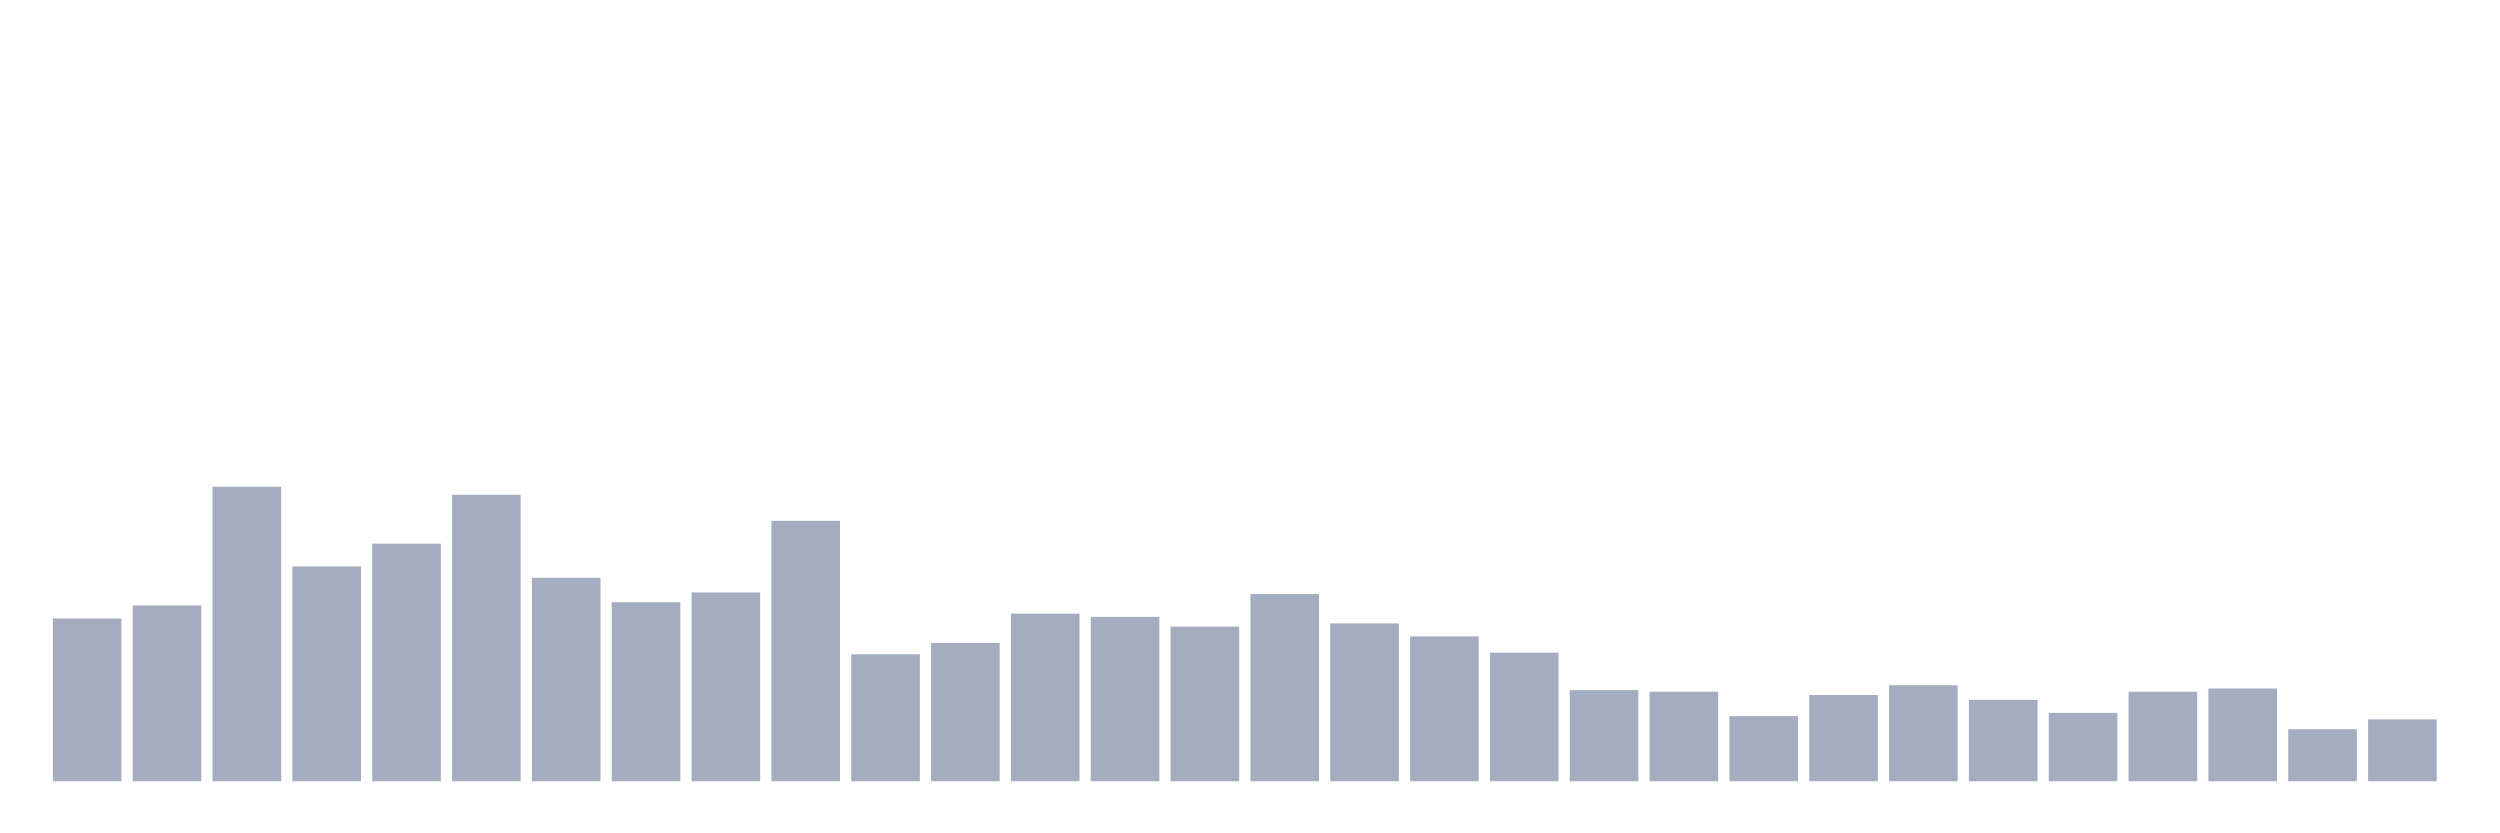 <svg xmlns="http://www.w3.org/2000/svg" viewBox="0 0 480 160"><g transform="translate(10,10)"><rect class="bar" x="0.153" width="13.175" y="108.75" height="31.25" fill="rgb(164,173,192)"></rect><rect class="bar" x="15.482" width="13.175" y="106.25" height="33.75" fill="rgb(164,173,192)"></rect><rect class="bar" x="30.81" width="13.175" y="83.437" height="56.563" fill="rgb(164,173,192)"></rect><rect class="bar" x="46.138" width="13.175" y="98.75" height="41.25" fill="rgb(164,173,192)"></rect><rect class="bar" x="61.466" width="13.175" y="94.375" height="45.625" fill="rgb(164,173,192)"></rect><rect class="bar" x="76.794" width="13.175" y="85" height="55" fill="rgb(164,173,192)"></rect><rect class="bar" x="92.123" width="13.175" y="100.937" height="39.063" fill="rgb(164,173,192)"></rect><rect class="bar" x="107.451" width="13.175" y="105.625" height="34.375" fill="rgb(164,173,192)"></rect><rect class="bar" x="122.779" width="13.175" y="103.75" height="36.25" fill="rgb(164,173,192)"></rect><rect class="bar" x="138.107" width="13.175" y="90" height="50" fill="rgb(164,173,192)"></rect><rect class="bar" x="153.436" width="13.175" y="115.625" height="24.375" fill="rgb(164,173,192)"></rect><rect class="bar" x="168.764" width="13.175" y="113.438" height="26.562" fill="rgb(164,173,192)"></rect><rect class="bar" x="184.092" width="13.175" y="107.812" height="32.188" fill="rgb(164,173,192)"></rect><rect class="bar" x="199.42" width="13.175" y="108.438" height="31.562" fill="rgb(164,173,192)"></rect><rect class="bar" x="214.748" width="13.175" y="110.312" height="29.688" fill="rgb(164,173,192)"></rect><rect class="bar" x="230.077" width="13.175" y="104.062" height="35.938" fill="rgb(164,173,192)"></rect><rect class="bar" x="245.405" width="13.175" y="109.687" height="30.313" fill="rgb(164,173,192)"></rect><rect class="bar" x="260.733" width="13.175" y="112.188" height="27.812" fill="rgb(164,173,192)"></rect><rect class="bar" x="276.061" width="13.175" y="115.312" height="24.688" fill="rgb(164,173,192)"></rect><rect class="bar" x="291.39" width="13.175" y="122.5" height="17.5" fill="rgb(164,173,192)"></rect><rect class="bar" x="306.718" width="13.175" y="122.812" height="17.188" fill="rgb(164,173,192)"></rect><rect class="bar" x="322.046" width="13.175" y="127.5" height="12.5" fill="rgb(164,173,192)"></rect><rect class="bar" x="337.374" width="13.175" y="123.438" height="16.562" fill="rgb(164,173,192)"></rect><rect class="bar" x="352.702" width="13.175" y="121.562" height="18.438" fill="rgb(164,173,192)"></rect><rect class="bar" x="368.031" width="13.175" y="124.375" height="15.625" fill="rgb(164,173,192)"></rect><rect class="bar" x="383.359" width="13.175" y="126.875" height="13.125" fill="rgb(164,173,192)"></rect><rect class="bar" x="398.687" width="13.175" y="122.812" height="17.188" fill="rgb(164,173,192)"></rect><rect class="bar" x="414.015" width="13.175" y="122.188" height="17.812" fill="rgb(164,173,192)"></rect><rect class="bar" x="429.344" width="13.175" y="130" height="10" fill="rgb(164,173,192)"></rect><rect class="bar" x="444.672" width="13.175" y="128.125" height="11.875" fill="rgb(164,173,192)"></rect></g></svg>
